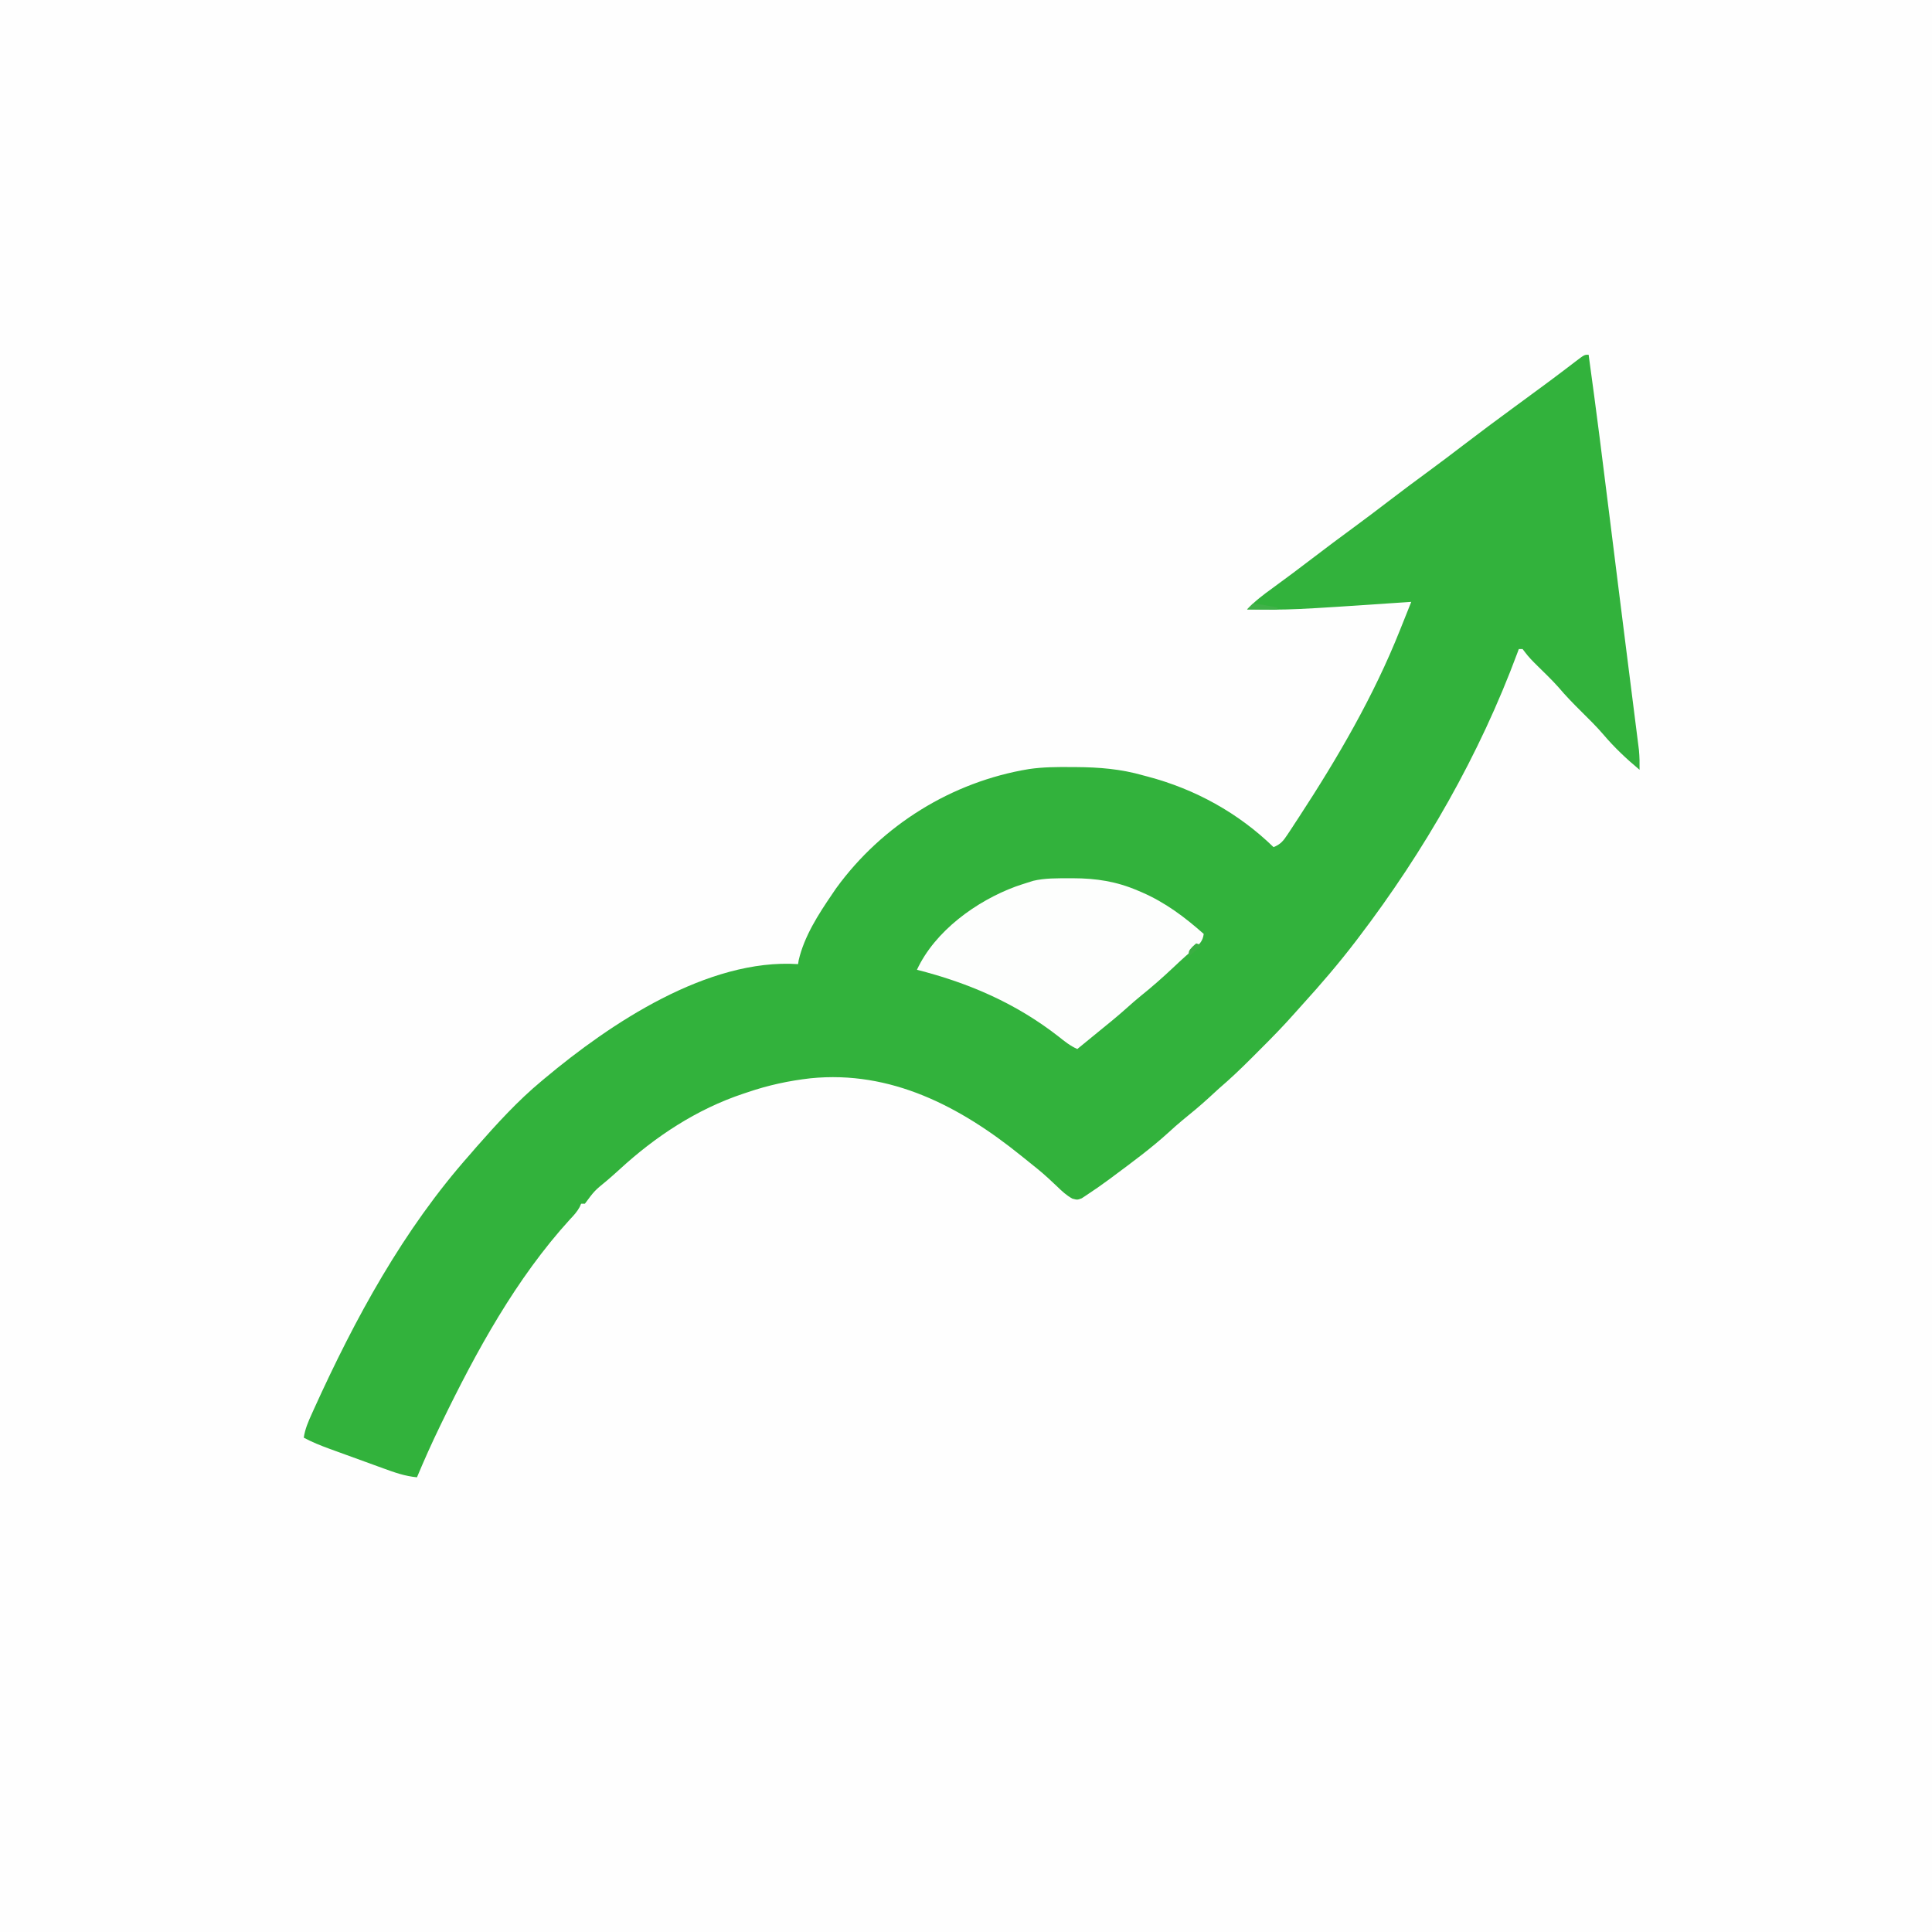 <?xml version="1.0" encoding="UTF-8"?>
<svg version="1.1" xmlns="http://www.w3.org/2000/svg" width="1024" height="1024">
<rect width="100%" height="100%" fill="#333333" stroke="none"/>
<path d="M0 0 C337.92 0 675.84 0 1024 0 C1024 337.92 1024 675.84 1024 1024 C686.08 1024 348.16 1024 0 1024 C0 686.08 0 348.16 0 0 Z " fill="#FEFEFE" transform="translate(0,0)"/>
<path d="M0 0 C3.994 28.787 7.614 57.618 11.188 86.459 C12.331 95.677 13.485 104.893 14.638 114.109 C14.989 116.915 15.339 119.722 15.689 122.528 C16.906 132.288 18.131 142.047 19.369 151.805 C20.171 158.126 20.969 164.447 21.766 170.769 C22.282 174.856 22.799 178.942 23.32 183.029 C23.833 187.056 24.341 191.085 24.847 195.113 C25.038 196.629 25.231 198.144 25.425 199.659 C25.694 201.765 25.959 203.871 26.221 205.977 C26.448 207.764 26.448 207.764 26.679 209.586 C27.007 213.078 27.056 216.495 27 220 C20.124 214.294 13.66 208.198 7.875 201.375 C4.3 197.196 0.404 193.367 -3.5 189.5 C-7.86 185.182 -12.099 180.866 -16.051 176.168 C-19.568 172.256 -23.359 168.603 -27.115 164.922 C-29.522 162.55 -31.78 160.297 -33.797 157.578 C-34.194 157.057 -34.591 156.537 -35 156 C-35.66 156 -36.32 156 -37 156 C-37.244 156.665 -37.488 157.33 -37.74 158.015 C-57.853 212.215 -87.002 263.066 -122 309 C-122.488 309.641 -122.976 310.282 -123.479 310.943 C-132.374 322.569 -141.883 333.675 -151.735 344.5 C-153.149 346.06 -154.554 347.627 -155.948 349.205 C-161.717 355.718 -167.759 361.913 -173.921 368.051 C-175.567 369.692 -177.209 371.339 -178.85 372.986 C-184.395 378.536 -190.031 383.904 -196 389 C-197.776 390.62 -199.547 392.244 -201.312 393.875 C-205.855 398.022 -210.541 401.932 -215.328 405.793 C-217.899 407.916 -220.359 410.118 -222.812 412.375 C-231.937 420.656 -241.871 427.966 -251.75 435.312 C-252.518 435.887 -253.285 436.462 -254.076 437.053 C-258.062 439.995 -262.116 442.836 -266.266 445.543 C-267.052 446.063 -267.839 446.582 -268.649 447.118 C-271 448 -271 448 -273.625 447.296 C-276.722 445.606 -279.112 443.373 -281.625 440.938 C-282.696 439.93 -283.769 438.925 -284.844 437.922 C-285.377 437.424 -285.911 436.925 -286.461 436.412 C-289.95 433.211 -293.636 430.256 -297.345 427.316 C-298.543 426.363 -299.738 425.404 -300.929 424.441 C-333.121 398.448 -369.84 379.235 -412.348 383.508 C-423.98 384.831 -434.937 387.202 -446 391 C-446.976 391.322 -446.976 391.322 -447.973 391.651 C-472.648 399.856 -494.681 414.375 -513.727 431.91 C-515.846 433.859 -518.005 435.748 -520.188 437.625 C-526.919 443.133 -526.919 443.133 -532 450 C-532.66 450 -533.32 450 -534 450 C-534.251 450.574 -534.503 451.147 -534.762 451.738 C-536.165 454.301 -537.796 456.073 -539.812 458.188 C-568.463 489.58 -589.575 528.242 -608 566.25 C-608.31 566.888 -608.619 567.525 -608.938 568.182 C-613.217 577.019 -617.204 585.945 -621 595 C-627.305 594.402 -632.829 592.465 -638.754 590.289 C-639.773 589.92 -640.792 589.551 -641.842 589.171 C-643.989 588.393 -646.135 587.611 -648.279 586.826 C-651.552 585.629 -654.829 584.442 -658.107 583.258 C-660.198 582.498 -662.289 581.738 -664.379 580.977 C-665.354 580.623 -666.329 580.27 -667.334 579.906 C-672.048 578.176 -676.572 576.372 -681 574 C-680.333 569.413 -678.588 565.435 -676.688 561.25 C-676.338 560.473 -675.988 559.697 -675.628 558.897 C-653.752 510.69 -628.306 463.812 -593 424 C-591.812 422.625 -590.624 421.25 -589.438 419.875 C-578.651 407.629 -567.584 395.435 -555 385 C-554.465 384.551 -553.929 384.102 -553.377 383.639 C-518.505 354.443 -466.904 319.891 -419 323 C-418.896 322.326 -418.791 321.652 -418.684 320.957 C-415.751 308.27 -408.25 296.625 -401 286 C-400.276 284.935 -399.551 283.87 -398.805 282.773 C-374.477 249.291 -337.412 226.318 -296.614 219.62 C-289.161 218.527 -281.705 218.5 -274.188 218.562 C-273.012 218.567 -273.012 218.567 -271.812 218.572 C-259.466 218.642 -247.913 219.569 -236 223 C-235.247 223.198 -234.493 223.397 -233.717 223.601 C-208.582 230.233 -185.636 242.868 -167 261 C-163.267 259.524 -161.751 257.614 -159.566 254.293 C-158.924 253.325 -158.282 252.357 -157.62 251.359 C-156.941 250.312 -156.262 249.266 -155.562 248.188 C-154.498 246.566 -154.498 246.566 -153.413 244.912 C-132.866 213.464 -113.929 180.971 -100 146 C-99.482 144.705 -98.963 143.41 -98.445 142.115 C-96.962 138.41 -95.481 134.705 -94 131 C-95.263 131.086 -96.525 131.171 -97.826 131.26 C-157.768 135.312 -157.768 135.312 -181 135 C-176.898 130.613 -172.365 127.191 -167.5 123.688 C-160.433 118.543 -153.438 113.317 -146.5 108 C-139.114 102.346 -131.668 96.785 -124.164 91.289 C-118.223 86.927 -112.352 82.479 -106.5 78 C-99.114 72.346 -91.668 66.785 -84.164 61.289 C-78.223 56.927 -72.353 52.479 -66.5 48 C-57.528 41.136 -48.468 34.402 -39.356 27.727 C-35.337 24.782 -31.325 21.829 -27.312 18.875 C-26.533 18.302 -25.754 17.73 -24.951 17.14 C-21.053 14.271 -17.173 11.382 -13.32 8.453 C-12.581 7.893 -11.842 7.332 -11.081 6.754 C-9.683 5.692 -8.289 4.625 -6.898 3.554 C-2.221 0 -2.221 0 0 0 Z " fill="#32B23C" transform="translate(842,188)"/>
<path d="M0 0 C0.687 -0.002 1.374 -0.004 2.082 -0.006 C14.265 0.018 24.996 1.683 36.25 6.5 C36.972 6.805 37.694 7.11 38.438 7.424 C50.865 12.827 61.131 20.531 71.25 29.5 C70.715 33.436 69.033 34.912 66.062 37.438 C65.16 38.22 64.258 39.002 63.328 39.809 C62.834 40.236 62.339 40.664 61.83 41.105 C59.54 43.127 57.323 45.224 55.099 47.318 C49.491 52.598 43.776 57.637 37.762 62.457 C35.361 64.41 33.049 66.429 30.75 68.5 C25.728 73.013 20.495 77.25 15.25 81.5 C13.186 83.185 11.124 84.874 9.062 86.562 C7.458 87.875 5.854 89.188 4.25 90.5 C0.521 88.867 -2.47 86.457 -5.625 83.938 C-28.143 66.344 -53.127 55.515 -80.75 48.5 C-71.181 27.883 -49.192 12.062 -28.482 4.402 C-26.582 3.729 -24.672 3.106 -22.75 2.5 C-21.576 2.126 -20.401 1.752 -19.191 1.367 C-12.915 -0.125 -6.418 0.013 0 0 Z " fill="#FDFEFD" transform="translate(566.75,465.5)"/>
<path d="M0 0 C3.137 0.145 3.137 0.145 6.688 0.812 C8.457 1.132 8.457 1.132 10.262 1.457 C11.617 1.726 11.617 1.726 13 2 C13 2.33 13 2.66 13 3 C7.72 3 2.44 3 -3 3 C-2.01 2.01 -1.02 1.02 0 0 Z " fill="#40B148" transform="translate(664,320)"/>
<path d="M0 0 C0.99 0.33 1.98 0.66 3 1 C-0.465 3.97 -0.465 3.97 -4 7 C-4 4 -4 4 -2 1.812 C-1.34 1.214 -0.68 0.616 0 0 Z " fill="#3BAF43" transform="translate(634,500)"/>
</svg>
